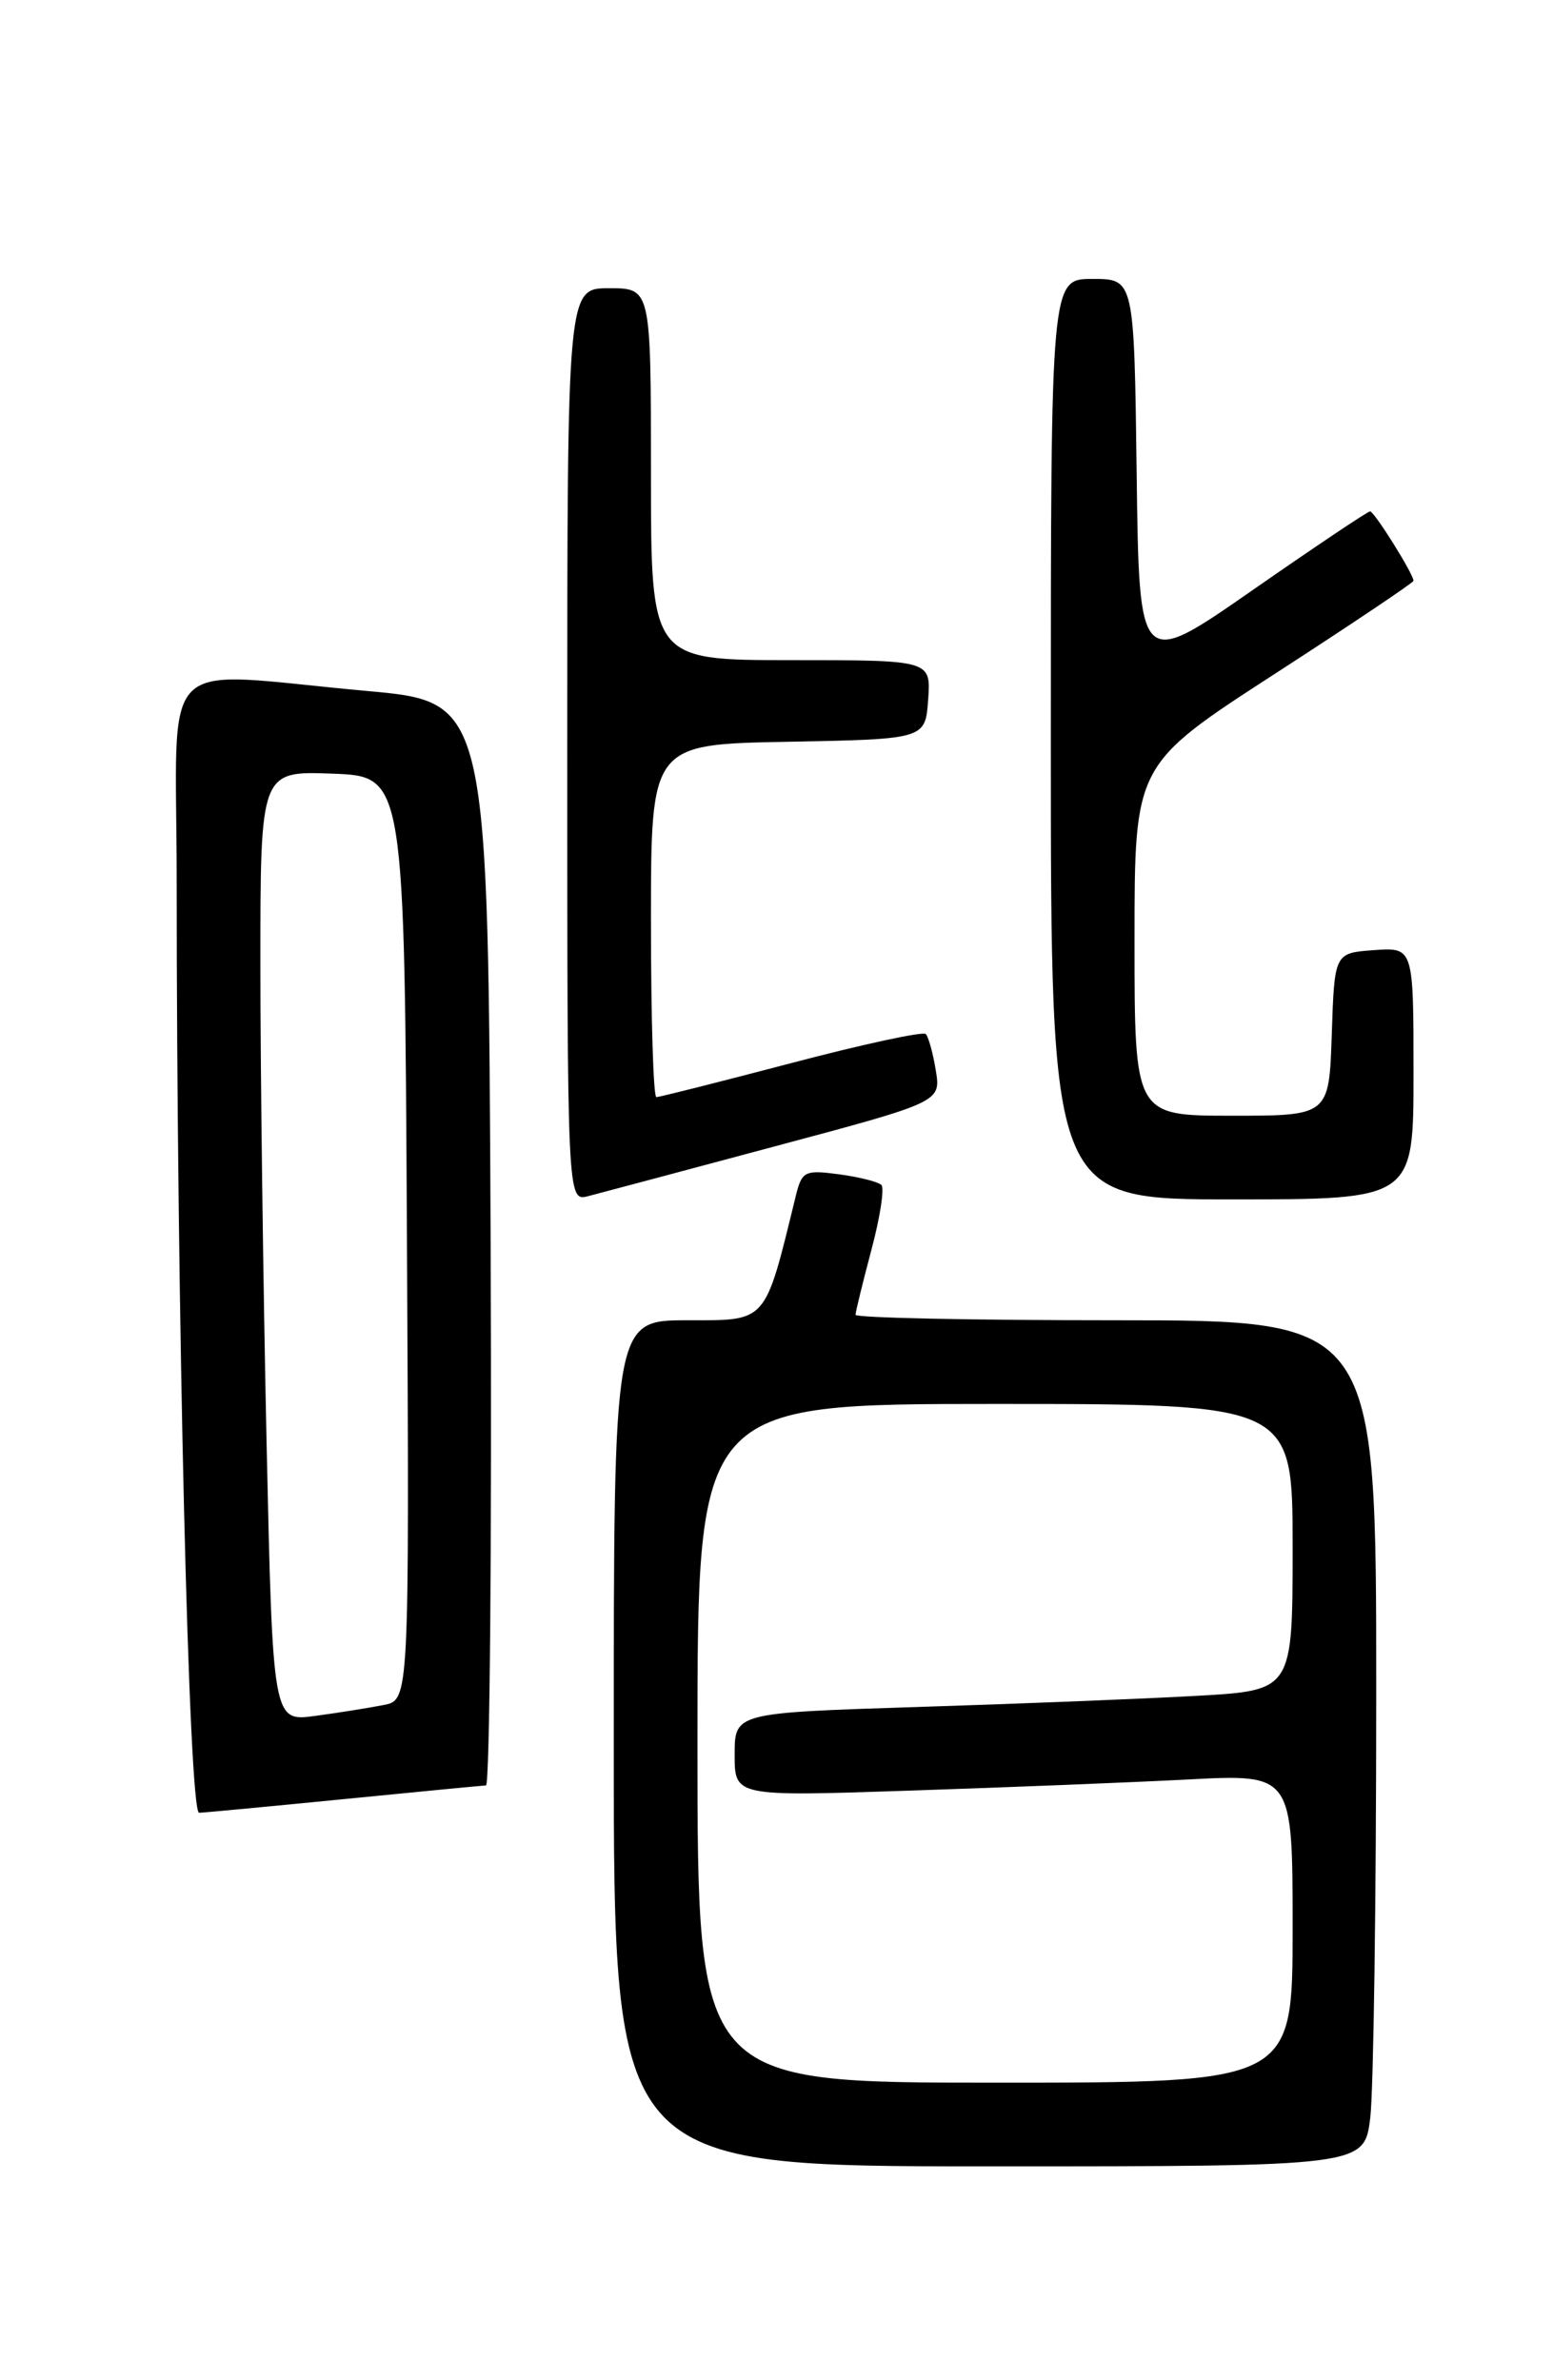 <?xml version="1.0" encoding="UTF-8" standalone="no"?>
<!DOCTYPE svg PUBLIC "-//W3C//DTD SVG 1.1//EN" "http://www.w3.org/Graphics/SVG/1.1/DTD/svg11.dtd" >
<svg xmlns="http://www.w3.org/2000/svg" xmlns:xlink="http://www.w3.org/1999/xlink" version="1.1" viewBox="0 0 167 256">
 <g >
 <path fill="currentColor"
d=" M 147.35 227.75 C 147.70 224.86 147.99 204.39 147.99 182.25 C 148.00 142.00 148.00 142.00 120.00 142.00 C 104.60 142.00 92.00 141.74 92.00 141.41 C 92.00 141.09 92.77 137.96 93.70 134.45 C 94.64 130.94 95.12 127.79 94.78 127.45 C 94.44 127.11 92.39 126.59 90.22 126.30 C 86.53 125.81 86.23 125.96 85.57 128.64 C 82.20 142.42 82.57 142.00 73.93 142.00 C 66.00 142.00 66.00 142.00 66.00 187.50 C 66.00 233.00 66.00 233.00 106.36 233.00 C 146.72 233.00 146.72 233.00 147.35 227.75 Z  M 37.00 193.50 C 44.98 192.71 51.84 192.05 52.26 192.03 C 52.67 192.01 52.90 165.79 52.76 133.75 C 52.50 75.50 52.50 75.50 39.50 74.32 C 16.44 72.24 19.00 69.68 19.00 94.84 C 19.00 141.06 20.30 195.00 21.41 194.97 C 22.01 194.95 29.02 194.29 37.00 193.50 Z  M 83.34 123.29 C 101.18 118.52 101.18 118.52 100.63 115.13 C 100.33 113.27 99.84 111.51 99.55 111.21 C 99.25 110.92 92.74 112.32 85.09 114.34 C 77.43 116.35 70.91 118.00 70.58 118.00 C 70.26 118.00 70.00 109.46 70.00 99.03 C 70.00 80.05 70.00 80.05 84.75 79.78 C 99.50 79.50 99.50 79.50 99.81 75.25 C 100.11 71.00 100.11 71.00 85.06 71.00 C 70.00 71.00 70.00 71.00 70.00 51.00 C 70.00 31.00 70.00 31.00 65.50 31.00 C 61.00 31.00 61.00 31.00 61.00 80.12 C 61.00 129.23 61.00 129.23 63.25 128.65 C 64.49 128.33 73.53 125.92 83.34 123.29 Z  M 152.00 115.44 C 152.00 101.89 152.00 101.89 147.75 102.19 C 143.50 102.50 143.50 102.50 143.21 111.25 C 142.92 120.00 142.92 120.00 132.46 120.00 C 122.00 120.00 122.00 120.00 122.00 101.12 C 122.00 82.25 122.00 82.25 137.00 72.53 C 145.25 67.19 152.00 62.66 152.00 62.47 C 152.00 61.74 147.78 55.00 147.33 55.00 C 147.08 55.00 141.38 58.82 134.68 63.48 C 122.50 71.96 122.50 71.96 122.23 50.98 C 121.96 30.00 121.96 30.00 117.48 30.00 C 113.00 30.00 113.00 30.00 113.00 79.50 C 113.00 129.00 113.00 129.00 132.50 129.00 C 152.00 129.00 152.00 129.00 152.00 115.44 Z  M 75.00 187.50 C 75.00 151.00 75.00 151.00 107.00 151.00 C 139.00 151.00 139.00 151.00 139.00 166.40 C 139.00 181.81 139.00 181.81 128.75 182.39 C 123.11 182.71 109.61 183.25 98.75 183.59 C 79.00 184.22 79.00 184.22 79.00 188.72 C 79.00 193.22 79.00 193.22 97.75 192.59 C 108.06 192.25 121.56 191.71 127.75 191.39 C 139.00 190.80 139.00 190.80 139.00 207.40 C 139.00 224.00 139.00 224.00 107.00 224.00 C 75.00 224.00 75.00 224.00 75.00 187.50 Z  M 28.66 154.93 C 28.30 138.29 28.00 115.28 28.00 103.80 C 28.00 82.92 28.00 82.92 35.75 83.21 C 43.50 83.50 43.50 83.50 43.76 133.17 C 44.02 182.84 44.02 182.84 41.26 183.38 C 39.74 183.68 36.44 184.21 33.91 184.55 C 29.33 185.18 29.33 185.18 28.66 154.93 Z "/>
</g>
</svg>